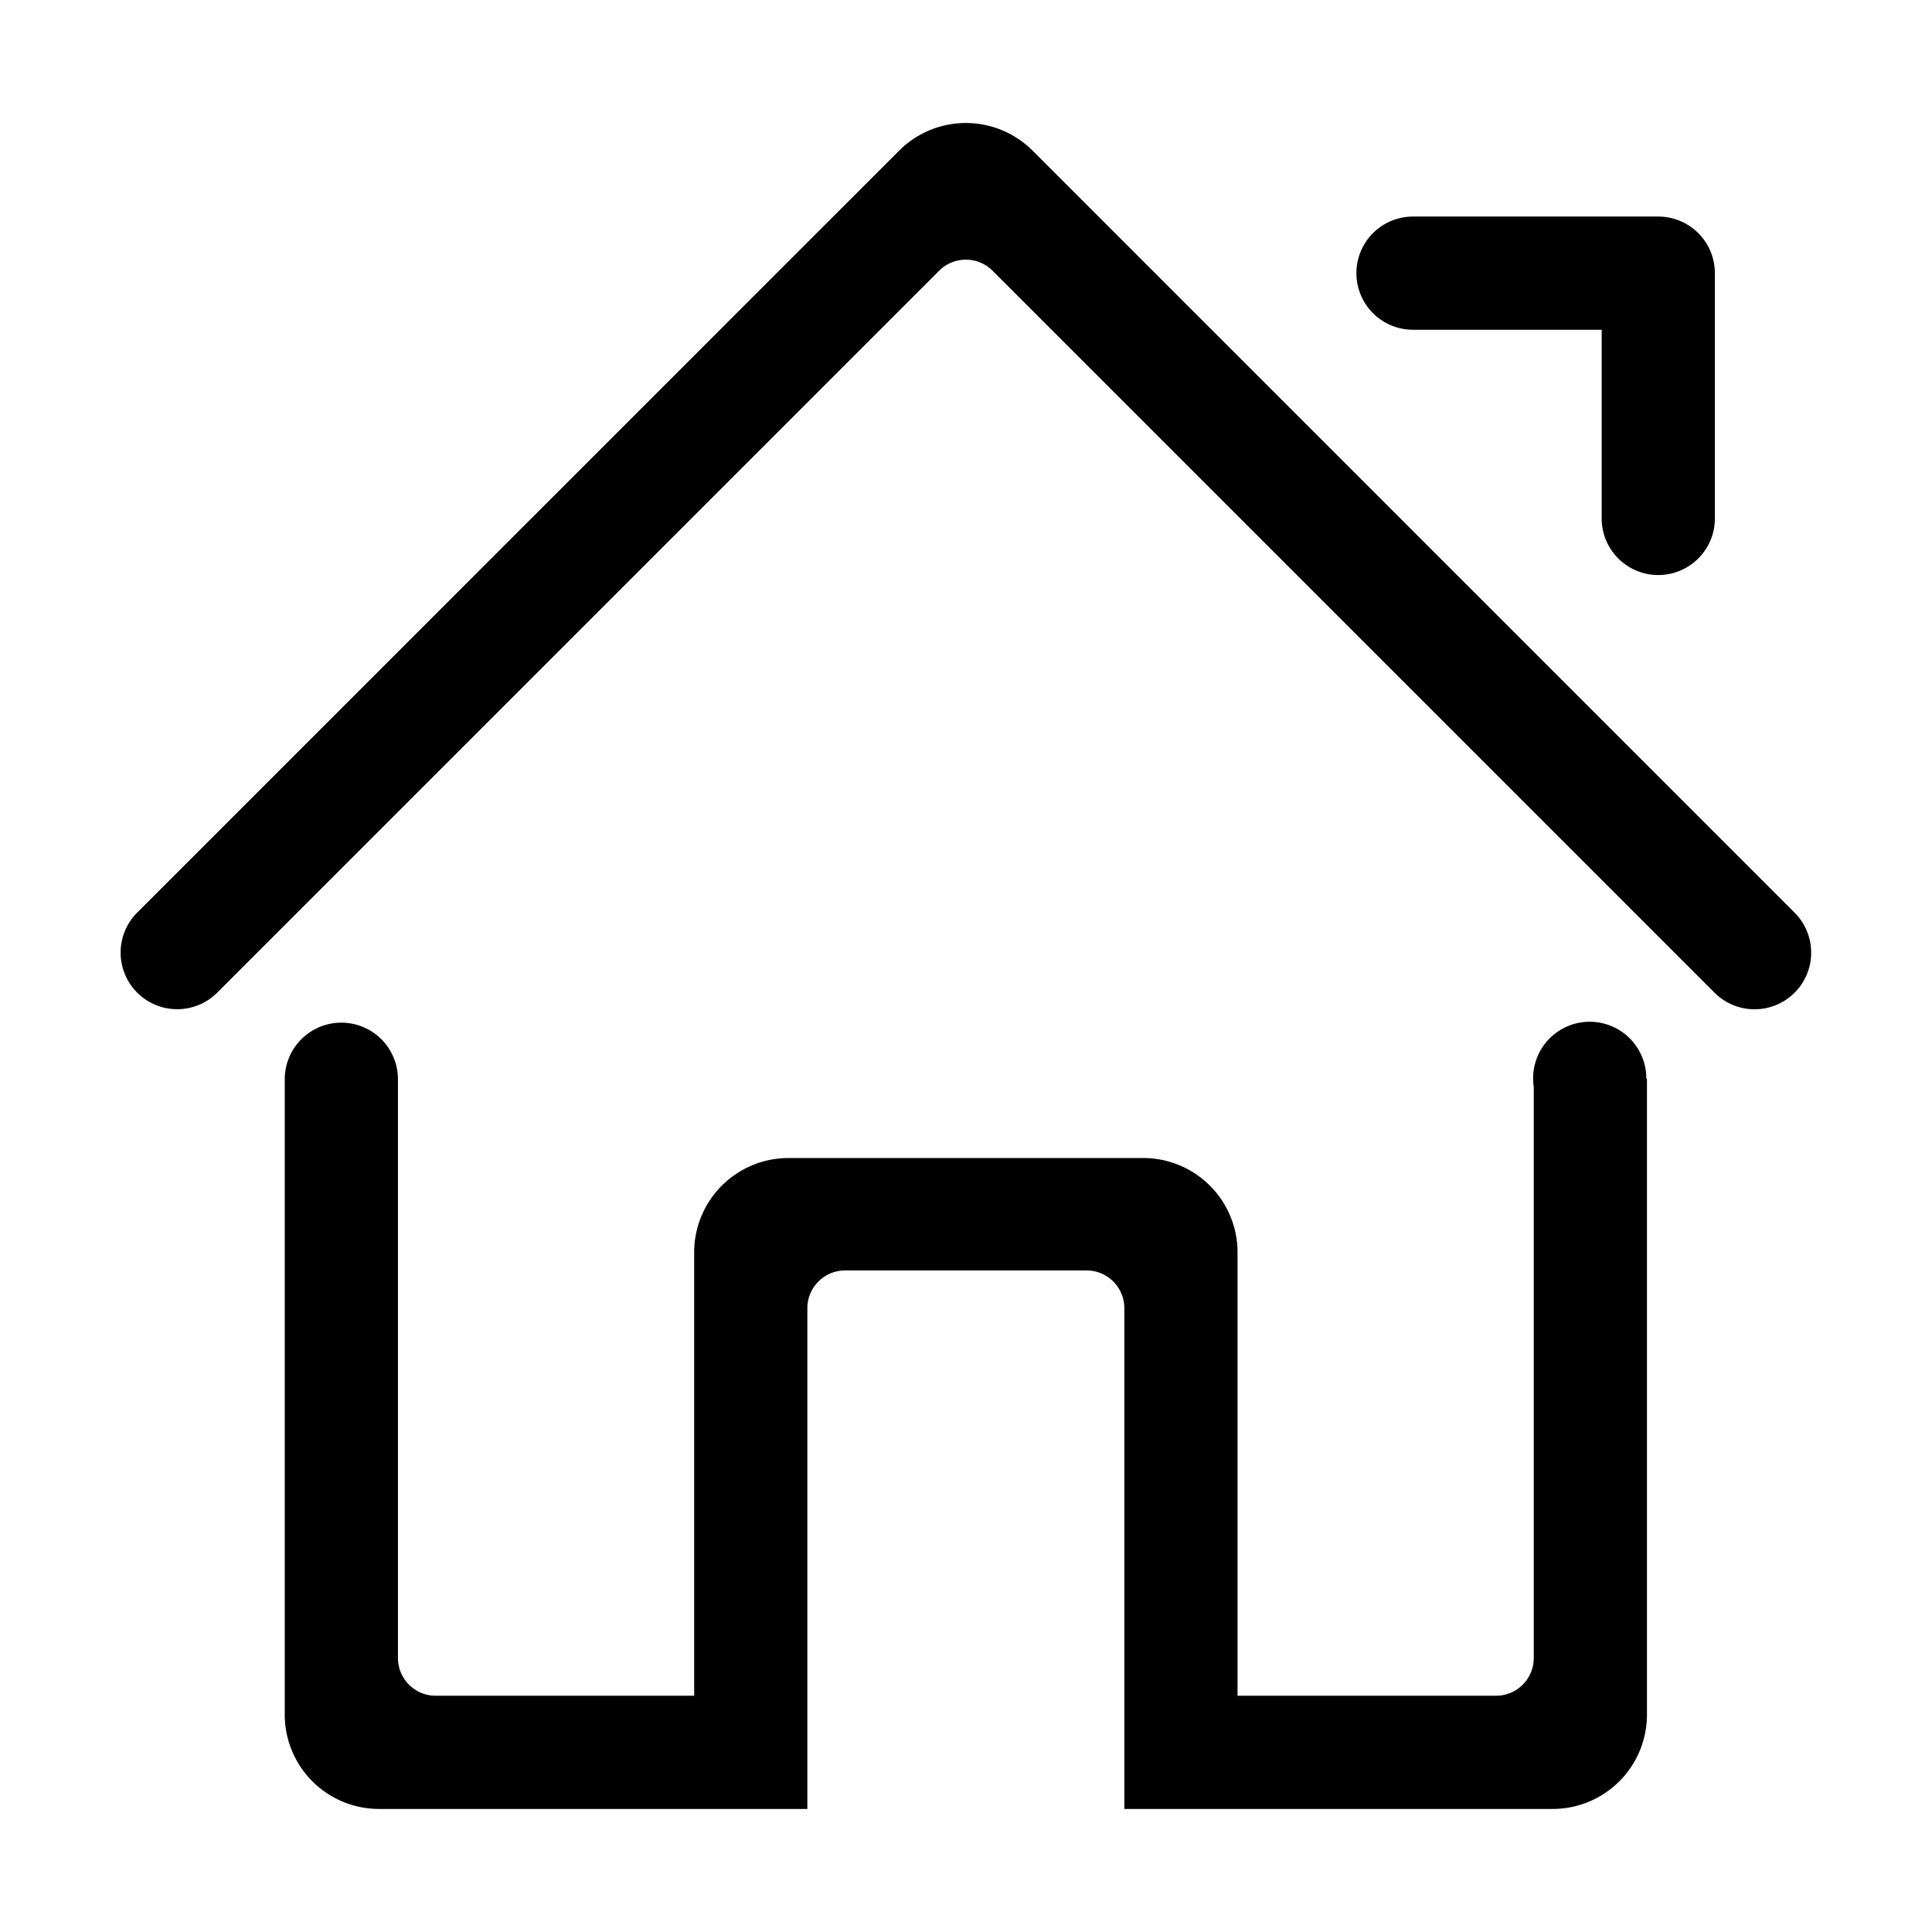 <svg class="icon" viewBox="0 0 1024 1024" xmlns="http://www.w3.org/2000/svg" width="128" height="128"><defs><style/></defs><path d="M951.168 526.154a30 30 0 0 1-42.427 0c-.044-.045-.081-.1-.125-.14l-.007.007-382.545-382.54a20 20 0 0 0-28.284 0l-382.545 382.54a30 30 0 1 1-42.426-42.426L476.567 79.837a50 50 0 0 1 70.71 0l403.758 403.758-.006.006c.045.045.094.081.139.126a30 30 0 0 1 0 42.427zm-72.246-221.373a30 30 0 0 1-30-30v-100h-100a30 30 0 0 1 0-60h130a30 30 0 0 1 30 30v130a30 30 0 0 1-30 30zm-698 237.25a30 30 0 0 1 29.994 29.75h.006v307a20 20 0 0 0 20 20h137v-235a50 50 0 0 1 50-50h188a50 50 0 0 1 50 50v235h137a20 20 0 0 0 20-20v-302.7a30 30 0 1 1 59.656-4.554c0 .084 0 .166-.006.25h.35v337.004a50 50 0 0 1-50 50h-227V693.365a20 20 0 0 0-20-20h-128a20 20 0 0 0-20 20v265.416h-227a50 50 0 0 1-50-50v-337h.006a30 30 0 0 1 29.994-29.75z"/></svg>
